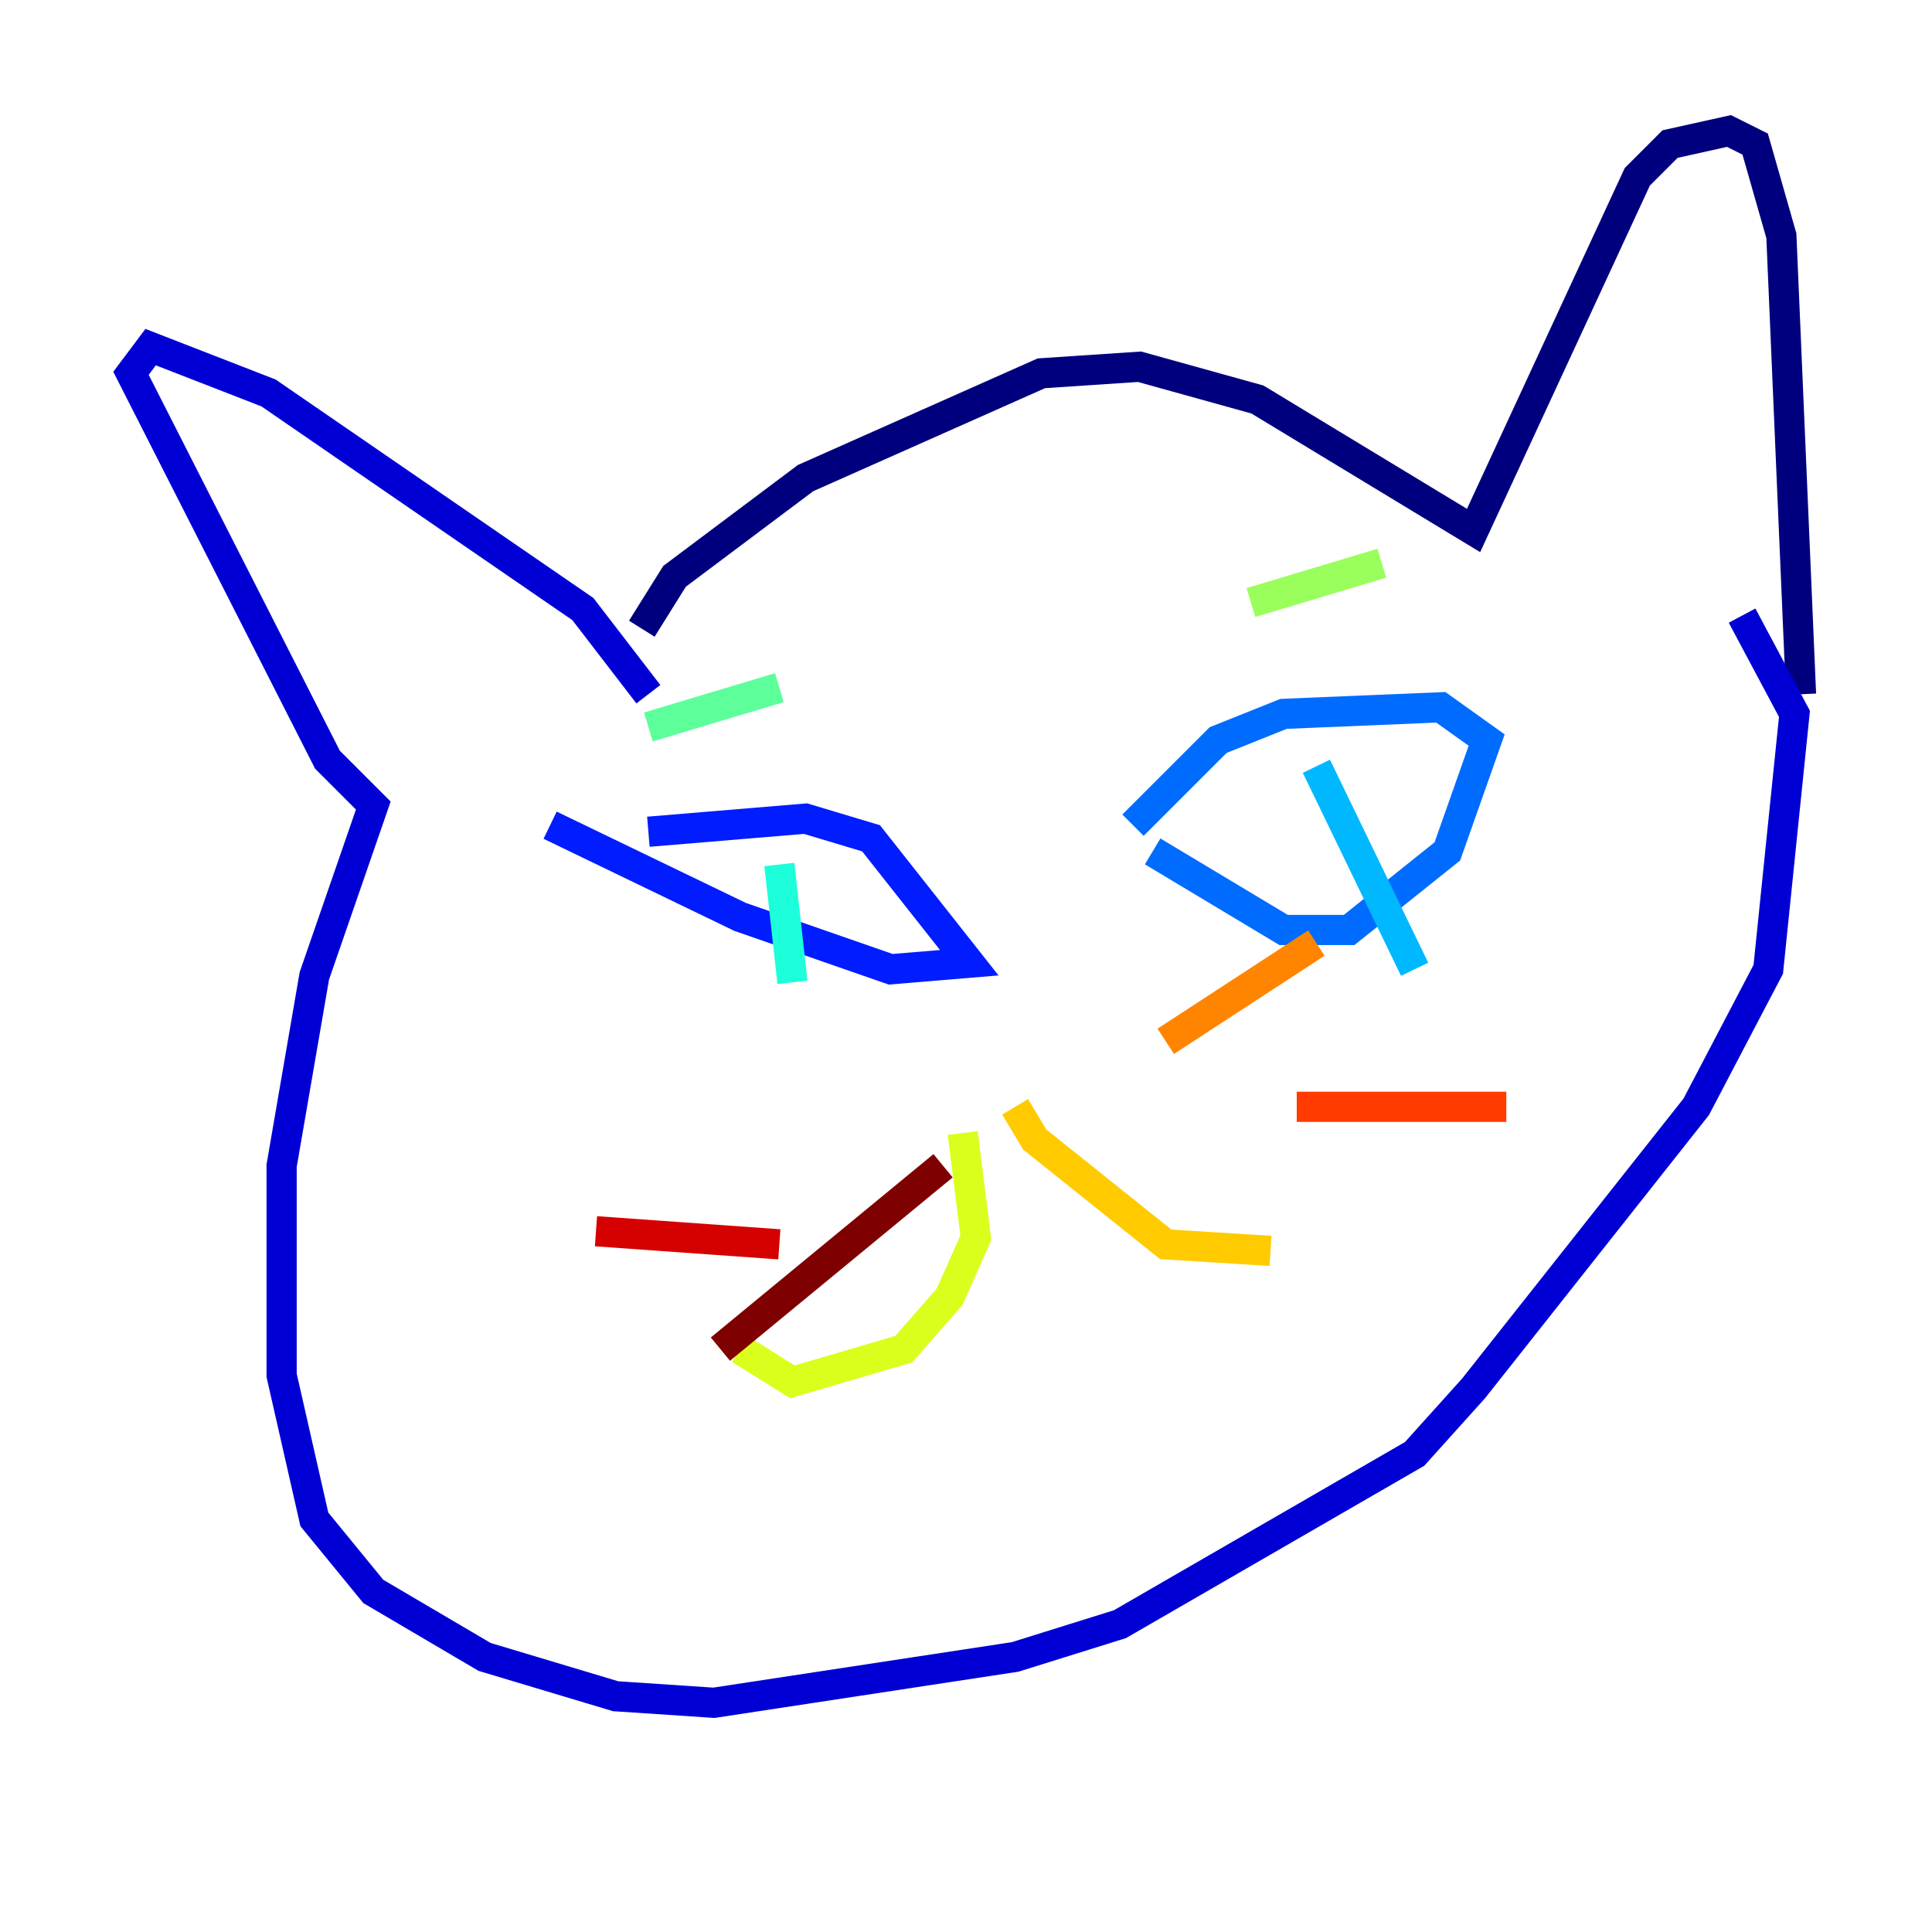 <?xml version="1.0" encoding="utf-8" ?>
<svg baseProfile="tiny" height="128" version="1.2" viewBox="0,0,128,128" width="128" xmlns="http://www.w3.org/2000/svg" xmlns:ev="http://www.w3.org/2001/xml-events" xmlns:xlink="http://www.w3.org/1999/xlink"><defs /><polyline fill="none" points="42.522,41.654 44.691,38.183 53.37,31.675 68.99,24.732 75.498,24.298 83.308,26.468 97.627,35.146 108.475,11.715 110.644,9.546 114.549,8.678 116.285,9.546 118.02,15.62 119.322,45.993" stroke="#00007f" stroke-width="2" /><polyline fill="none" points="42.956,45.993 38.617,40.352 17.79,26.034 9.98,22.997 8.678,24.732 21.695,50.332 24.732,53.37 20.827,64.651 18.658,77.234 18.658,91.119 20.827,100.664 24.732,105.437 32.108,109.776 40.786,112.38 47.295,112.814 67.254,109.776 74.197,107.607 93.722,96.325 97.627,91.986 112.38,73.329 117.153,64.217 118.888,47.295 115.417,40.786" stroke="#0000d5" stroke-width="2" /><polyline fill="none" points="42.956,55.105 53.37,54.237 57.709,55.539 64.217,63.783 59.01,64.217 49.031,60.746 36.447,54.671" stroke="#001cff" stroke-width="2" /><polyline fill="none" points="75.064,54.671 80.705,49.031 85.044,47.295 95.458,46.861 98.495,49.031 95.891,56.407 89.383,61.614 85.044,61.614 76.366,56.407" stroke="#006cff" stroke-width="2" /><polyline fill="none" points="87.214,50.766 93.722,64.217" stroke="#00b8ff" stroke-width="2" /><polyline fill="none" points="51.634,57.275 52.502,65.085" stroke="#1cffda" stroke-width="2" /><polyline fill="none" points="42.956,48.163 51.634,45.559" stroke="#5cff9a" stroke-width="2" /><polyline fill="none" points="82.875,39.919 91.552,37.315" stroke="#9aff5c" stroke-width="2" /><polyline fill="none" points="63.783,75.064 64.651,82.007 62.915,85.912 59.878,89.383 52.502,91.552 49.031,89.383" stroke="#daff1c" stroke-width="2" /><polyline fill="none" points="67.254,73.329 68.556,75.498 77.234,82.441 84.176,82.875" stroke="#ffcb00" stroke-width="2" /><polyline fill="none" points="77.234,68.99 87.214,62.481" stroke="#ff8500" stroke-width="2" /><polyline fill="none" points="85.912,73.329 99.797,73.329" stroke="#ff3b00" stroke-width="2" /><polyline fill="none" points="51.634,82.441 39.485,81.573" stroke="#d50000" stroke-width="2" /><polyline fill="none" points="62.481,77.234 47.729,89.383" stroke="#7f0000" stroke-width="2" /></svg>